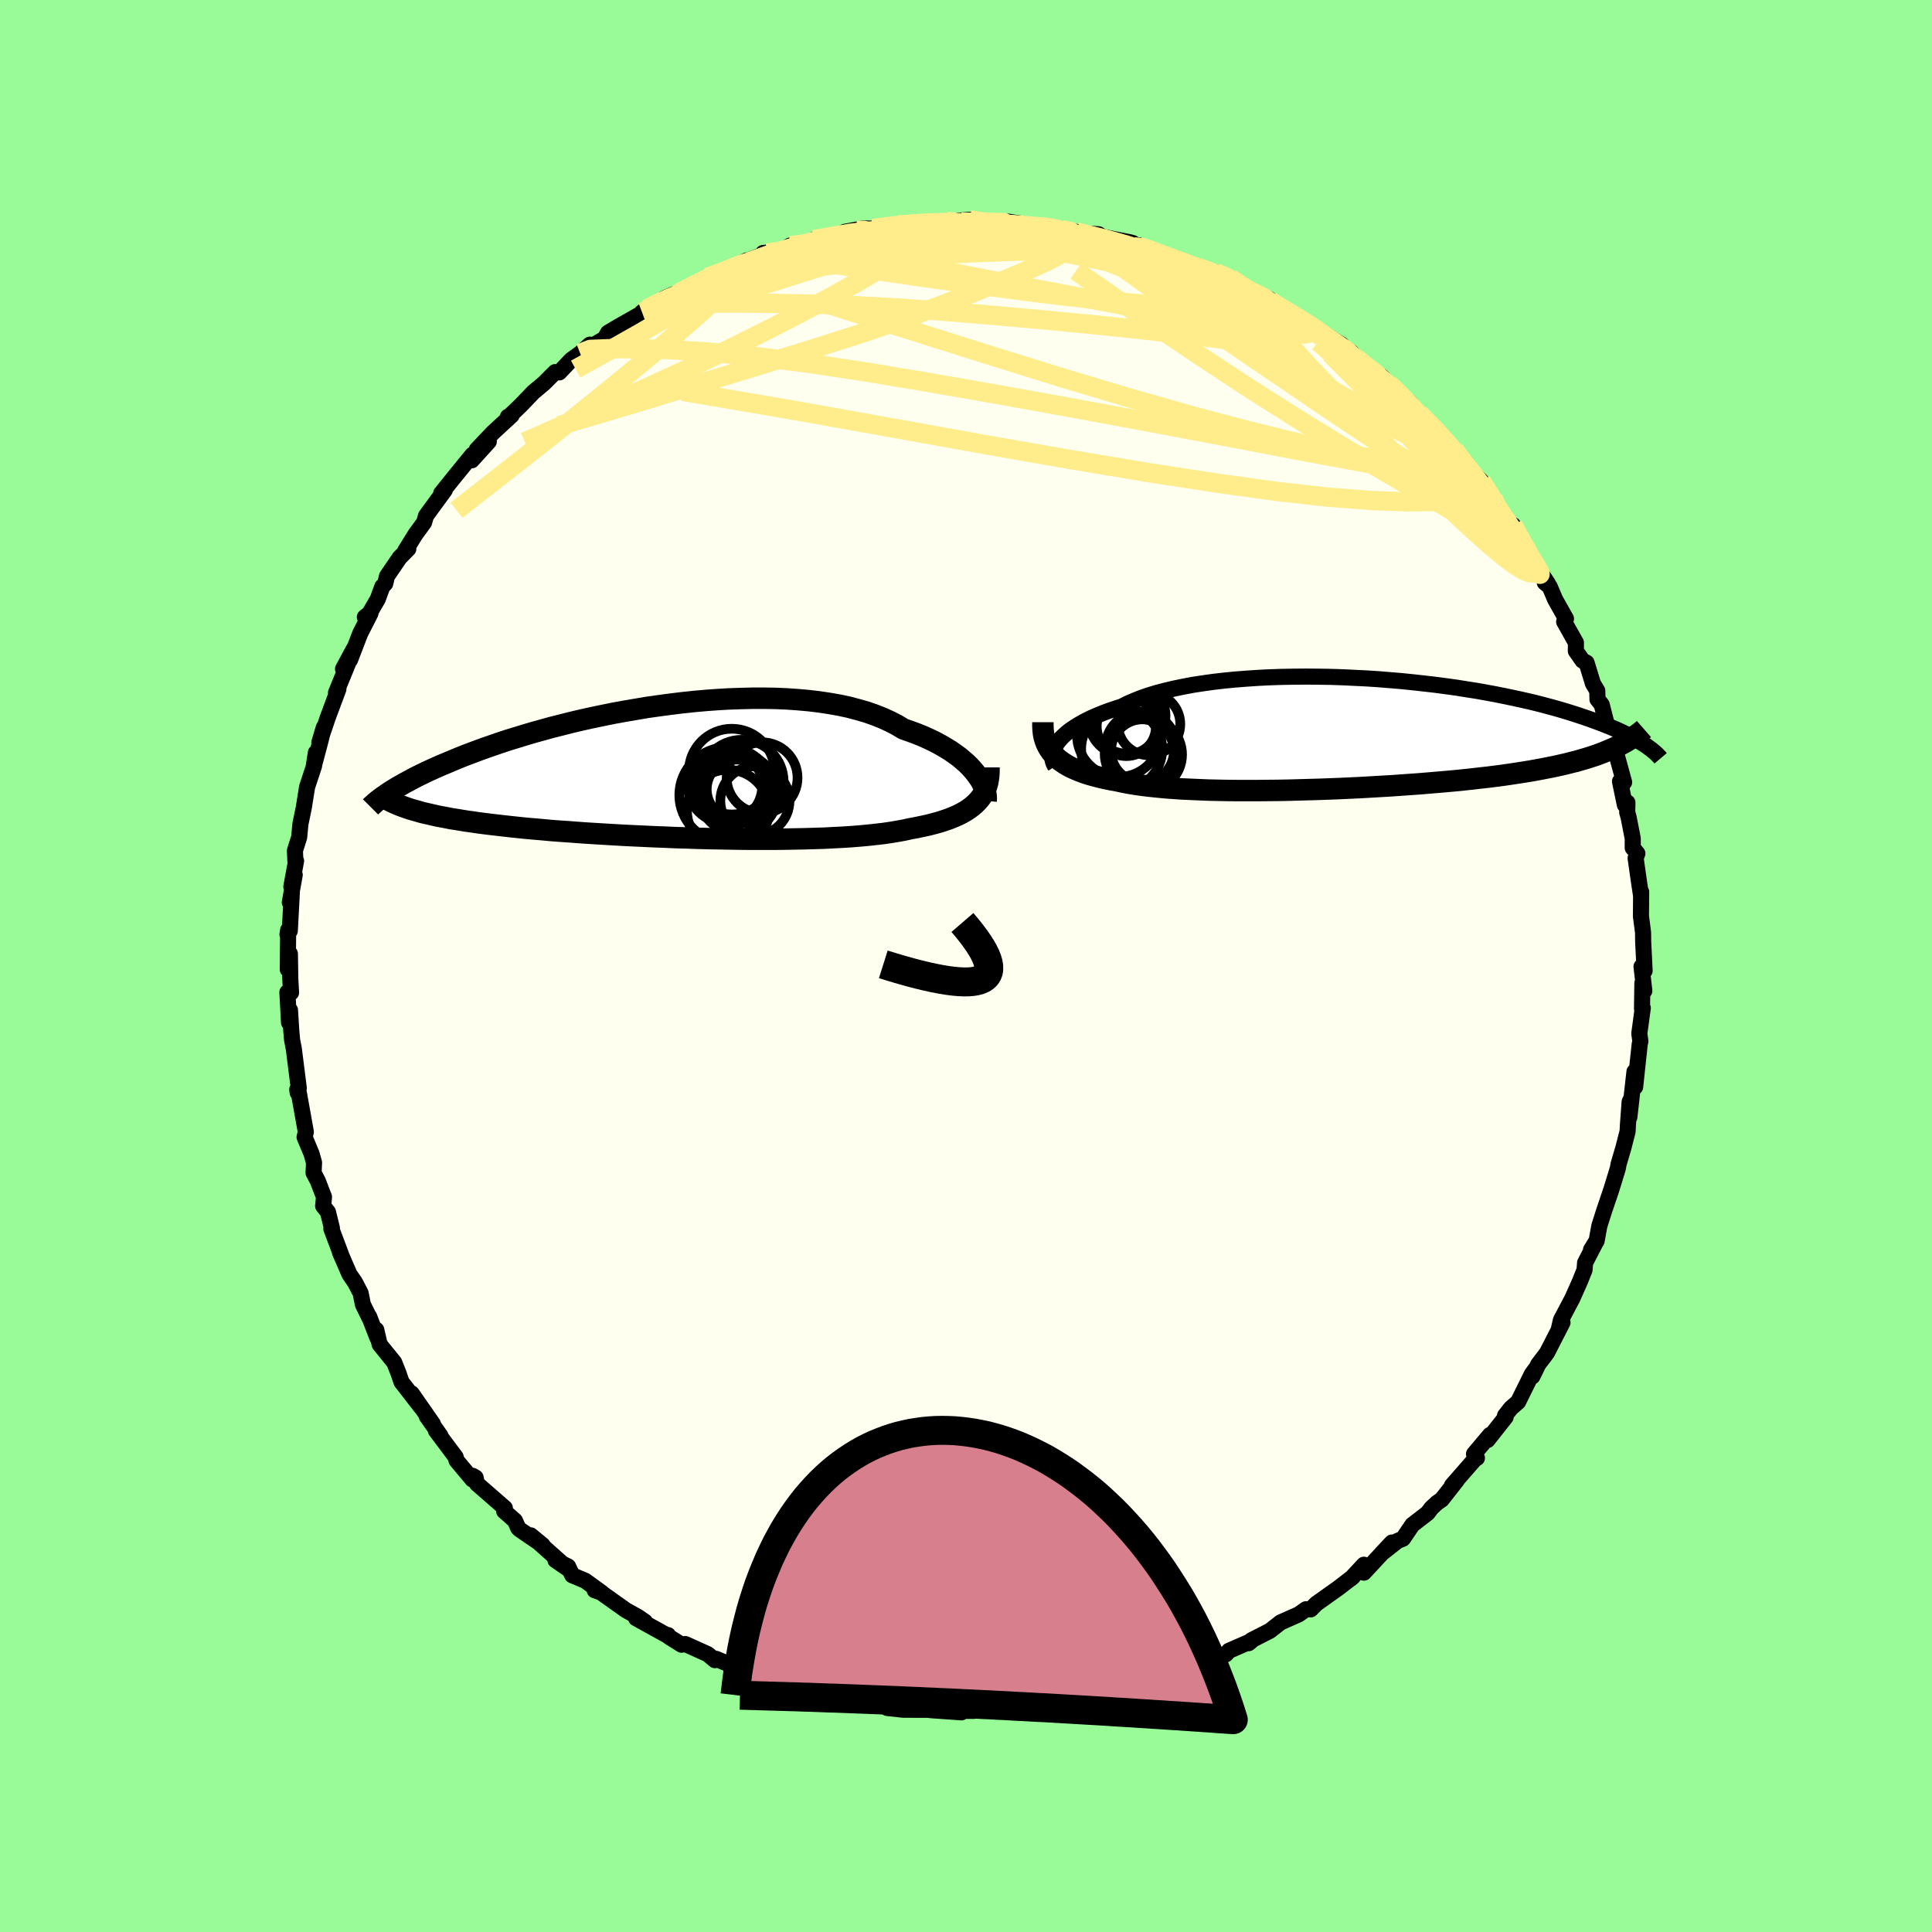 <svg viewBox="-100 -100 200 200" xmlns="http://www.w3.org/2000/svg" width="500" height="500" id="face-svg">
    <defs>
      <clipPath id="leftEyeClipPath">
        <polyline points="32.53,0.08 32.25,-0.26 31.95,-0.59 31.61,-0.93 31.23,-1.26 30.83,-1.6 30.39,-1.92 29.92,-2.25 29.41,-2.56 28.88,-2.87 28.32,-3.17 27.72,-3.46 27.1,-3.74 26.44,-4.01 25.76,-4.26 25.05,-4.51 24.39,-4.91 23.67,-5.28 22.91,-5.63 22.1,-5.95 21.25,-6.25 20.34,-6.51 19.4,-6.76 18.42,-6.97 17.4,-7.15 16.34,-7.31 15.26,-7.44 14.14,-7.54 13,-7.62 11.84,-7.67 10.66,-7.69 9.46,-7.69 8.26,-7.66 7.04,-7.62 5.82,-7.55 4.59,-7.46 3.36,-7.35 2.14,-7.22 0.92,-7.07 -0.28,-6.91 -1.48,-6.74 -2.66,-6.54 -3.83,-6.34 -4.98,-6.13 -6.11,-5.9 -7.21,-5.67 -8.29,-5.43 -9.35,-5.18 -10.37,-4.92 -11.37,-4.67 -12.34,-4.4 -13.28,-4.14 -14.19,-3.87 -15.07,-3.6 -15.92,-3.34 -16.73,-3.07 -17.51,-2.8 -18.26,-2.54 -18.98,-2.28 -19.67,-2.02 -20.33,-1.77 -20.96,-1.52 -21.56,-1.27 -22.13,-1.03 -22.68,-0.8 -23.21,-0.57 -23.72,-0.34 -24.2,-0.12 -24.66,0.1 -25.09,0.31 -25.51,0.52 -25.9,0.73 -26.27,0.93 -26.63,1.12 -26.96,1.31 -27.28,1.49 -27.57,1.67 -27.85,1.84 -28.12,2.01 -28.37,2.18 -26.29,3.69 -25.96,3.8 -25.61,3.9 -25.25,4 -24.88,4.11 -24.48,4.21 -24.07,4.3 -23.64,4.4 -23.2,4.5 -22.73,4.59 -22.25,4.68 -21.75,4.78 -21.22,4.86 -20.68,4.95 -20.12,5.04 -19.54,5.12 -18.93,5.21 -18.31,5.29 -17.66,5.37 -16.98,5.45 -16.29,5.53 -15.56,5.61 -14.81,5.69 -14.04,5.77 -13.24,5.84 -12.42,5.91 -11.57,5.99 -10.69,6.06 -9.79,6.12 -8.86,6.19 -7.91,6.26 -6.94,6.32 -5.95,6.38 -4.94,6.44 -3.91,6.5 -2.86,6.55 -1.79,6.6 -0.71,6.65 0.38,6.69 1.48,6.74 2.59,6.77 3.71,6.81 4.83,6.84 5.96,6.86 7.08,6.88 8.2,6.9 9.32,6.91 10.43,6.91 11.53,6.91 12.61,6.9 13.68,6.88 14.74,6.86 15.77,6.83 16.78,6.8 17.76,6.75 18.72,6.7 19.65,6.64 20.54,6.57 21.4,6.49 22.23,6.4 23.01,6.31 23.76,6.2 24.47,6.08 25.13,5.96 25.76,5.82 26.41,5.7 27.03,5.57 27.63,5.44 28.21,5.29 28.76,5.14 29.28,4.97 29.78,4.8 30.25,4.61 30.69,4.42 31.1,4.21 31.49,3.99 31.85,3.75 32.17,3.51 32.47,3.25 32.74,2.98" />
      </clipPath>
      <clipPath id="rightEyeClipPath">
        <polyline points="-31.27,0.96 -31.06,0.69 -30.83,0.42 -30.55,0.15 -30.25,-0.12 -29.9,-0.39 -29.52,-0.65 -29.11,-0.91 -28.66,-1.17 -28.17,-1.43 -27.66,-1.68 -27.1,-1.92 -26.52,-2.16 -25.9,-2.39 -25.25,-2.61 -24.57,-2.83 -23.96,-3.14 -23.29,-3.43 -22.57,-3.72 -21.79,-3.99 -20.96,-4.24 -20.09,-4.47 -19.16,-4.69 -18.19,-4.89 -17.18,-5.08 -16.13,-5.24 -15.05,-5.39 -13.93,-5.52 -12.78,-5.63 -11.61,-5.72 -10.42,-5.8 -9.21,-5.86 -7.98,-5.9 -6.74,-5.92 -5.49,-5.93 -4.24,-5.92 -2.98,-5.9 -1.73,-5.86 -0.48,-5.8 0.76,-5.74 1.99,-5.66 3.21,-5.56 4.41,-5.46 5.59,-5.34 6.75,-5.21 7.89,-5.08 9.01,-4.93 10.1,-4.78 11.16,-4.61 12.19,-4.45 13.19,-4.27 14.16,-4.09 15.1,-3.9 16.01,-3.71 16.88,-3.52 17.72,-3.33 18.53,-3.13 19.3,-2.93 20.04,-2.73 20.75,-2.53 21.42,-2.33 22.07,-2.13 22.69,-1.93 23.28,-1.73 23.84,-1.54 24.38,-1.34 24.9,-1.15 25.39,-0.96 25.85,-0.78 26.3,-0.59 26.72,-0.41 27.11,-0.23 27.49,-0.05 27.84,0.13 28.18,0.3 28.49,0.48 28.79,0.64 29.06,0.81 29.32,0.97 29.57,1.13 26.47,1.42 26.09,1.59 25.7,1.75 25.29,1.92 24.87,2.08 24.43,2.24 23.97,2.39 23.5,2.54 23.01,2.68 22.5,2.83 21.97,2.96 21.43,3.1 20.86,3.23 20.28,3.36 19.68,3.48 19.07,3.6 18.43,3.72 17.77,3.84 17.09,3.95 16.38,4.06 15.66,4.17 14.91,4.28 14.14,4.38 13.35,4.48 12.53,4.57 11.69,4.67 10.83,4.76 9.95,4.85 9.05,4.93 8.13,5.01 7.18,5.09 6.22,5.17 5.24,5.24 4.25,5.31 3.24,5.38 2.21,5.44 1.18,5.5 0.13,5.56 -0.93,5.61 -1.99,5.66 -3.06,5.7 -4.13,5.74 -5.2,5.77 -6.28,5.8 -7.35,5.83 -8.42,5.85 -9.48,5.86 -10.53,5.87 -11.57,5.87 -12.59,5.87 -13.61,5.86 -14.6,5.84 -15.57,5.82 -16.53,5.78 -17.45,5.74 -18.35,5.7 -19.23,5.64 -20.07,5.58 -20.88,5.5 -21.66,5.42 -22.41,5.33 -23.12,5.23 -23.79,5.12 -24.42,5 -25.02,4.87 -25.63,4.76 -26.22,4.64 -26.79,4.51 -27.33,4.37 -27.85,4.23 -28.35,4.07 -28.82,3.9 -29.26,3.72 -29.68,3.54 -30.07,3.34 -30.43,3.13 -30.77,2.9 -31.09,2.67 -31.37,2.42 -31.63,2.16" />
      </clipPath>
      <filter id="fuzzy">
        <feTurbulence id="turbulence" baseFrequency="0.05" numOctaves="3" type="noise" result="noise" />
        <feDisplacementMap in="SourceGraphic" in2="noise" scale="2" />
      </filter>
      <linearGradient id="rainbowGradient" x1="0%" y1="0%" x2="100%" y2="0%">
        <stop offset="0%" style="stop-color: [object Object]; stop-opacity: 1" />
        <stop offset="50%" style="stop-color: [object Object]; stop-opacity: 1" />
        <stop offset="100%" style="stop-color: [object Object]; stop-opacity: 1" />
      </linearGradient>
    </defs>
    <rect x="-100" y="-100" width="100%" height="100%" fill="rgb(152, 251, 152)" />
    <polyline id="faceContour" points="70.25,0.49 69.93,0.06 70.22,2.57 70.02,1.77 69.98,4.42 70.06,4.35 69.7,6.99 69.81,7.78 69.74,8.11 69.27,12.52 69.2,10.94 68.67,15.65 68.88,13.67 68.7,14.06 68.52,16.49 68.49,17.12 68.05,18.83 67.55,20.53 67.48,20.94 67,22.51 66.76,23.28 66.04,25.4 65.56,26.92 65.28,28.46 64.7,29.38 65.23,28.52 64.09,30.72 64.03,31.46 63.57,32.61 62.77,34.41 61.81,36.23 61.59,36.64 61.38,37.55 61.75,36.91 60.14,40.05 59.23,41.25 58.63,42.49 59.1,41.53 58.58,42.24 57.15,45.13 56.41,45.77 55.8,46.54 55.86,46.7 53.99,49.07 54.25,48.54 52.59,50.51 52.89,50.94 52.71,51.02 50.31,53.77 50.81,53.24 49.25,55.23 48.76,55.57 48.18,56.11 47.8,56.62 46.21,57.85 45.23,59.29 44.68,59.51 43.03,60.81 44.09,59.68 41.19,62.8 41.19,61.98 39.87,63.4 39.74,63.48 40.06,63.23 38.58,64.37 36.26,66.02 35.69,66.6 35.19,66.59 34.44,67.12 32.57,67.95 31.46,68.82 29.56,69.79 29.26,70.1 29.53,69.88 27.22,70.89 26.9,71.25 26.35,71.48 25.88,71.61 24.38,72.62 22.47,72.85 20.94,73.6 19.22,74.07 20.33,74.05 19.44,74.11 17.9,74.49 17.1,74.81 14.47,75.5 12.44,75.86 13.04,75.87 11.66,76 10.31,76.27 8.75,76.45 9.64,76.18 6.52,76.61 6.84,76.59 5.48,76.8 5.55,76.82 2.88,76.95 1.71,77 0.78,77.11 -0.58,77.11 -1.08,77.2 -0.47,77.26 -3.73,77.03 -3.57,77 -6.49,76.99 -8.15,76.81 -6.61,76.54 -9.47,76.57 -10.67,76.3 -10.56,76.41 -11.95,75.89 -13.43,75.7 -15.76,75.38 -15.55,75.38 -16.34,74.82 -17.12,74.52 -19,74.37 -19.23,74.22 -20.05,73.82 -22,73.34 -21.49,73.26 -22.89,72.98 -25.87,71.72 -25.99,71.86 -26.73,71.24 -29.06,70.19 -29.44,70.26 -30.72,69.46 -30.85,69.26 -30.84,69.35 -34.15,67.52 -33.23,67.88 -33.97,67.37 -35.2,66.69 -37.9,64.77 -38.44,64.62 -37.69,64.89 -39.41,63.64 -40.76,63.07 -41.19,62.16 -42.5,61.51 -41.14,62.44 -45.06,58.94 -43.82,59.96 -46.2,58.33 -46.36,58.17 -46.69,57.42 -47.81,56.43 -47.74,56.11 -50.63,53.59 -50.77,52.95 -51.09,52.77 -51.1,53.15 -52.74,51.19 -52.83,50.83 -54.88,48.09 -54.41,48.62 -55.82,46.62 -55.18,47.41 -57.38,44.25 -56.37,45.73 -58.44,43.06 -58.74,42.17 -59.19,41.04 -60.7,39.17 -61.05,37.66 -60.94,38.47 -61.79,36.28 -61.76,36.41 -62.43,35.05 -62.67,33.86 -63.26,32.73 -63.82,31.92 -64.8,29.66 -64.68,29.91 -65.7,27.2 -65.64,27.13 -66.05,25.47 -66.55,24.84 -66.46,23.91 -67.1,22.25 -67.54,21.41 -67.49,20.35 -67.76,19.4 -67.84,19.22 -68.47,17.71 -68.34,17.18 -69.07,13.1 -69.18,13.12 -69.23,12.79 -69.07,12.64 -69.59,8.53 -69.76,7.67 -69.85,6.67 -69.98,4.57 -70.08,5.85 -70.25,2.72 -69.87,2.76 -69.95,1.3 -69.99,-1.27 -70.21,0.35 -70.17,-3.73 -70.24,-3.26 -70,-3.64 -69.79,-7.58 -70,-6.59 -69.49,-9.43 -69.84,-8.22 -69.35,-10.88 -69.42,-10.84 -69.47,-11.94 -69.03,-13.33 -68.9,-14.71 -68.55,-16.4 -68.21,-18.53 -67.49,-20.71 -67.3,-22.09 -67.52,-20.69 -66.85,-23.2 -66.48,-24.69 -66.94,-23.14 -66.07,-25.71 -64.97,-28.66 -65.22,-28.28 -63.97,-31.33 -64.49,-30.75 -63.33,-32.91 -63.76,-31.7 -62.71,-34.43 -61.65,-36.51 -62.23,-36.12 -61.76,-36.49 -60.89,-37.99 -60.42,-39.28 -60.12,-39.59 -59.94,-40.35 -58.63,-42.27 -57.73,-43.18 -58.05,-42.98 -57,-44.68 -56.1,-45.91 -55.9,-46.6 -54.22,-48.9 -53.95,-49.27 -54.33,-48.93 -52.94,-50.66 -51.09,-52.93 -51.16,-52.35 -49.4,-54.29 -50.65,-53.45 -48.97,-55.22 -47.04,-57 -47.42,-56.86 -47.36,-56.83 -46.1,-58.03 -44.8,-59.39 -43.7,-60.31 -42.53,-61.48 -42.1,-61.45 -40.88,-62.74 -39.94,-63.42 -38.94,-64.32 -39.36,-63.79 -37.4,-64.95 -37.05,-65.56 -36.06,-66.15 -33.59,-67.55 -33.54,-67.68 -33.09,-67.99 -31.46,-68.8 -30.31,-69.52 -31.2,-69.12 -29.67,-69.69 -27.22,-70.9 -26.78,-71.29 -25.35,-71.88 -23.83,-72.18 -22.73,-73.03 -23.33,-72.71 -20.58,-73.81 -21,-73.81 -19.25,-73.98 -18.2,-74.58 -17.97,-74.52 -15.35,-75.11 -15.16,-75 -15.72,-75.2 -13.14,-75.57 -12.54,-76 -10.67,-76.35 -9.64,-76.33 -7,-76.75 -6.49,-76.64 -6.11,-76.91 -3.99,-76.79 -4.4,-76.91 -3.28,-76.92 -3.36,-77.01 -1.41,-77.09 0.38,-77.25 0.97,-76.96 3.37,-76.98 4.49,-77.02 4.4,-77.05 6.47,-76.71 6.68,-76.73 7.43,-76.62 9.83,-76.24 11.43,-75.99 12.16,-75.88 10.7,-75.93 13.72,-75.75 14.11,-75.48 16.91,-74.93 17.26,-74.84 17.37,-74.45 18,-74.59 19.76,-73.91 18.95,-74.12 22.85,-72.65 24.22,-72.19 23.57,-72.58 23.87,-72.33 25.84,-71.77 27.35,-71.2 28.52,-70.59 27.48,-70.75 29.7,-69.74 31.36,-69.05 31.24,-68.84 31.97,-68.56 32.75,-67.98 32.98,-68.01 35.07,-66.72 38.33,-64.64 38.87,-64.33 39.57,-63.55 38.36,-64.52 39.85,-63.55 41.39,-61.92 40.76,-62.57 43.08,-60.98 43.76,-60.23 43.24,-60.78 46.01,-58.23 46.07,-58.06 48.01,-55.89 46.91,-57.17 48.9,-55.28 50.45,-53.42 50.55,-53.42 51.86,-51.56 52.28,-51.21 51.97,-51.57 53.36,-50.18 54.56,-48.45 55.07,-47.19 55.13,-47.13 55.99,-45.83 56.63,-45.64 57.85,-43.39 58.63,-41.86 58.88,-41.7 59.05,-41.38 60.24,-39.59 59.92,-39.69 60.42,-39.28 60.99,-37.94 62.11,-35.95 61.92,-35.64 63.14,-33.47 63.13,-32.61 63.83,-31.61 64.24,-31.4 64.9,-29.24 65.35,-28.49 65.37,-27.6 65.81,-27.05 66.49,-24.38 66.81,-23.8 67.08,-22.4 67.2,-22.41 68.13,-19.02 67.7,-19.11 68.21,-16.67 68.47,-16.92 68.45,-15.9 68.59,-15.41 69.02,-13.21 69.02,-12.23 69.5,-11.65 69.32,-11.16 69.68,-8.63 69.89,-7.25 69.89,-7.68 69.87,-5.15 70.09,-3.47 70.1,-2.53 70.25,0.49 70.25,0.49 69.93,0.06" fill="rgb(255, 255, 240)" stroke="black" stroke-width="1.667" stroke-linejoin="round" filter="url(#fuzzy)" />
    <g transform="translate(40.7 -24.03)">
      <polyline id="rightCountour" points="-31.27,0.96 -31.06,0.69 -30.83,0.42 -30.55,0.15 -30.25,-0.12 -29.9,-0.39 -29.52,-0.65 -29.11,-0.91 -28.66,-1.17 -28.17,-1.43 -27.66,-1.68 -27.1,-1.92 -26.52,-2.16 -25.9,-2.39 -25.25,-2.61 -24.57,-2.83 -23.96,-3.14 -23.29,-3.43 -22.57,-3.72 -21.79,-3.99 -20.96,-4.24 -20.09,-4.47 -19.16,-4.69 -18.19,-4.89 -17.18,-5.08 -16.13,-5.24 -15.05,-5.39 -13.93,-5.52 -12.78,-5.63 -11.61,-5.72 -10.42,-5.8 -9.21,-5.86 -7.98,-5.9 -6.74,-5.92 -5.49,-5.93 -4.24,-5.92 -2.98,-5.9 -1.73,-5.86 -0.48,-5.8 0.76,-5.74 1.99,-5.66 3.21,-5.56 4.41,-5.46 5.59,-5.34 6.75,-5.21 7.89,-5.08 9.01,-4.93 10.1,-4.78 11.16,-4.61 12.19,-4.45 13.19,-4.27 14.16,-4.09 15.1,-3.9 16.01,-3.71 16.88,-3.52 17.72,-3.33 18.53,-3.13 19.3,-2.93 20.04,-2.73 20.75,-2.53 21.42,-2.33 22.07,-2.13 22.69,-1.93 23.28,-1.73 23.84,-1.54 24.38,-1.34 24.9,-1.15 25.39,-0.96 25.85,-0.78 26.3,-0.59 26.72,-0.41 27.11,-0.23 27.49,-0.05 27.84,0.13 28.18,0.3 28.49,0.48 28.79,0.64 29.06,0.81 29.32,0.97 29.57,1.13 26.47,1.42 26.09,1.59 25.7,1.75 25.29,1.92 24.87,2.08 24.43,2.24 23.97,2.39 23.5,2.54 23.01,2.68 22.5,2.83 21.97,2.96 21.43,3.1 20.86,3.23 20.28,3.36 19.68,3.48 19.07,3.6 18.43,3.72 17.77,3.84 17.09,3.95 16.38,4.06 15.66,4.17 14.91,4.28 14.14,4.38 13.35,4.48 12.53,4.57 11.69,4.67 10.83,4.76 9.95,4.85 9.05,4.93 8.13,5.01 7.18,5.09 6.22,5.17 5.24,5.24 4.25,5.31 3.24,5.38 2.21,5.44 1.18,5.5 0.13,5.56 -0.93,5.61 -1.99,5.66 -3.06,5.7 -4.13,5.74 -5.2,5.77 -6.28,5.8 -7.35,5.83 -8.42,5.85 -9.48,5.86 -10.53,5.87 -11.57,5.87 -12.59,5.87 -13.61,5.86 -14.6,5.84 -15.57,5.82 -16.53,5.78 -17.45,5.74 -18.35,5.7 -19.23,5.64 -20.07,5.58 -20.88,5.5 -21.66,5.42 -22.41,5.33 -23.12,5.23 -23.79,5.12 -24.42,5 -25.02,4.87 -25.63,4.76 -26.22,4.64 -26.79,4.51 -27.33,4.37 -27.85,4.23 -28.35,4.07 -28.82,3.9 -29.26,3.72 -29.68,3.54 -30.07,3.34 -30.43,3.13 -30.77,2.9 -31.09,2.67 -31.37,2.42 -31.63,2.16" fill="white" stroke="white" stroke-width="0" stroke-linejoin="round" filter="url(#fuzzy)" />
    </g>
    <g transform="translate(-31.53 -20.03)">
      <polyline id="leftCountour" points="32.53,0.08 32.25,-0.26 31.95,-0.59 31.61,-0.93 31.23,-1.26 30.83,-1.6 30.39,-1.92 29.92,-2.25 29.41,-2.56 28.88,-2.87 28.32,-3.17 27.72,-3.46 27.1,-3.74 26.44,-4.01 25.76,-4.26 25.05,-4.51 24.39,-4.91 23.67,-5.28 22.91,-5.63 22.1,-5.95 21.25,-6.25 20.34,-6.51 19.4,-6.76 18.42,-6.97 17.4,-7.15 16.34,-7.31 15.26,-7.44 14.14,-7.54 13,-7.62 11.84,-7.67 10.66,-7.69 9.46,-7.69 8.26,-7.66 7.04,-7.62 5.82,-7.55 4.59,-7.46 3.36,-7.35 2.14,-7.22 0.92,-7.07 -0.28,-6.91 -1.48,-6.74 -2.66,-6.54 -3.83,-6.34 -4.98,-6.13 -6.11,-5.9 -7.21,-5.67 -8.29,-5.43 -9.35,-5.18 -10.37,-4.92 -11.37,-4.67 -12.34,-4.4 -13.28,-4.14 -14.19,-3.87 -15.07,-3.6 -15.92,-3.34 -16.73,-3.07 -17.51,-2.8 -18.26,-2.54 -18.98,-2.28 -19.67,-2.02 -20.33,-1.77 -20.96,-1.52 -21.56,-1.27 -22.13,-1.03 -22.68,-0.8 -23.21,-0.57 -23.72,-0.34 -24.2,-0.12 -24.66,0.1 -25.09,0.31 -25.51,0.52 -25.9,0.73 -26.27,0.93 -26.63,1.12 -26.96,1.31 -27.28,1.49 -27.57,1.67 -27.85,1.84 -28.12,2.01 -28.37,2.18 -26.29,3.69 -25.96,3.8 -25.61,3.9 -25.25,4 -24.88,4.11 -24.48,4.21 -24.07,4.3 -23.64,4.4 -23.2,4.5 -22.73,4.59 -22.25,4.68 -21.75,4.78 -21.22,4.86 -20.68,4.95 -20.12,5.04 -19.54,5.12 -18.93,5.21 -18.31,5.29 -17.66,5.37 -16.98,5.45 -16.29,5.53 -15.56,5.61 -14.81,5.69 -14.04,5.77 -13.24,5.84 -12.42,5.91 -11.57,5.99 -10.69,6.06 -9.79,6.12 -8.86,6.19 -7.91,6.26 -6.94,6.32 -5.95,6.38 -4.94,6.44 -3.91,6.5 -2.86,6.55 -1.79,6.6 -0.71,6.65 0.38,6.69 1.48,6.74 2.59,6.77 3.71,6.81 4.83,6.84 5.96,6.86 7.08,6.88 8.2,6.9 9.32,6.91 10.43,6.91 11.53,6.91 12.61,6.9 13.68,6.88 14.74,6.86 15.77,6.83 16.78,6.8 17.76,6.75 18.72,6.7 19.65,6.64 20.54,6.57 21.4,6.49 22.23,6.4 23.01,6.31 23.76,6.2 24.47,6.08 25.13,5.96 25.76,5.82 26.41,5.7 27.03,5.57 27.63,5.44 28.21,5.29 28.76,5.14 29.28,4.97 29.78,4.8 30.25,4.61 30.69,4.42 31.1,4.21 31.49,3.99 31.85,3.75 32.17,3.51 32.47,3.25 32.74,2.98" fill="white" stroke="white" stroke-width="0" stroke-linejoin="round" filter="url(#fuzzy)" />
    </g>
    <g transform="translate(40.7 -24.03)">
      <polyline id="rightUpper" points="-31.46,3.36 -31.58,3.17 -31.67,2.96 -31.73,2.73 -31.76,2.5 -31.76,2.26 -31.73,2.01 -31.66,1.76 -31.56,1.5 -31.43,1.23 -31.27,0.96 -31.06,0.69 -30.83,0.42 -30.55,0.15 -30.25,-0.12 -29.9,-0.39 -29.52,-0.65 -29.11,-0.91 -28.66,-1.17 -28.17,-1.43 -27.66,-1.68 -27.1,-1.92 -26.52,-2.16 -25.9,-2.39 -25.25,-2.61 -24.57,-2.83 -23.96,-3.14 -23.29,-3.43 -22.57,-3.72 -21.79,-3.99 -20.96,-4.24 -20.09,-4.47 -19.16,-4.69 -18.19,-4.89 -17.18,-5.08 -16.13,-5.24 -15.05,-5.39 -13.93,-5.52 -12.78,-5.63 -11.61,-5.72 -10.42,-5.8 -9.21,-5.86 -7.98,-5.9 -6.74,-5.92 -5.49,-5.93 -4.24,-5.92 -2.98,-5.9 -1.73,-5.86 -0.48,-5.8 0.76,-5.74 1.99,-5.66 3.21,-5.56 4.41,-5.46 5.59,-5.34 6.75,-5.21 7.89,-5.08 9.01,-4.93 10.1,-4.78 11.16,-4.61 12.19,-4.45 13.19,-4.27 14.16,-4.09 15.1,-3.9 16.01,-3.71 16.88,-3.52 17.72,-3.33 18.53,-3.13 19.3,-2.93 20.04,-2.73 20.75,-2.53 21.42,-2.33 22.07,-2.13 22.69,-1.93 23.28,-1.73 23.84,-1.54 24.38,-1.34 24.9,-1.15 25.39,-0.96 25.85,-0.78 26.3,-0.59 26.72,-0.41 27.11,-0.23 27.49,-0.05 27.84,0.13 28.18,0.3 28.49,0.48 28.79,0.64 29.06,0.81 29.32,0.97 29.57,1.13 29.79,1.28 30,1.44 30.2,1.58 30.38,1.73 30.55,1.87 30.71,2.01 30.85,2.14 30.98,2.28 31.1,2.4 31.21,2.53" fill="none" stroke="black" stroke-width="1.667" stroke-linejoin="round" filter="url(#fuzzy)" />
      <polyline id="rightLower" points="-32.74,-1.21 -32.74,-0.8 -32.72,-0.41 -32.68,-0.04 -32.61,0.32 -32.51,0.66 -32.39,0.99 -32.24,1.3 -32.06,1.6 -31.86,1.89 -31.63,2.16 -31.37,2.42 -31.09,2.67 -30.77,2.9 -30.43,3.13 -30.07,3.34 -29.68,3.54 -29.26,3.72 -28.82,3.9 -28.35,4.07 -27.85,4.23 -27.33,4.37 -26.79,4.51 -26.22,4.64 -25.63,4.76 -25.02,4.87 -24.42,5 -23.79,5.12 -23.12,5.23 -22.41,5.33 -21.66,5.42 -20.88,5.5 -20.07,5.58 -19.23,5.64 -18.35,5.7 -17.45,5.74 -16.53,5.78 -15.57,5.82 -14.6,5.84 -13.61,5.86 -12.59,5.87 -11.57,5.87 -10.53,5.87 -9.48,5.86 -8.42,5.85 -7.35,5.83 -6.28,5.8 -5.2,5.77 -4.13,5.74 -3.06,5.7 -1.99,5.66 -0.93,5.61 0.13,5.56 1.18,5.5 2.21,5.44 3.24,5.38 4.25,5.31 5.24,5.24 6.22,5.17 7.18,5.09 8.13,5.01 9.05,4.93 9.95,4.85 10.83,4.76 11.69,4.67 12.53,4.57 13.35,4.48 14.14,4.38 14.91,4.28 15.66,4.17 16.38,4.06 17.09,3.95 17.77,3.84 18.43,3.72 19.07,3.6 19.68,3.48 20.28,3.36 20.86,3.23 21.43,3.1 21.97,2.96 22.5,2.83 23.01,2.68 23.5,2.54 23.97,2.39 24.43,2.24 24.87,2.08 25.29,1.92 25.7,1.75 26.09,1.59 26.47,1.42 26.83,1.24 27.18,1.06 27.51,0.88 27.83,0.69 28.14,0.5 28.43,0.31 28.71,0.11 28.98,-0.09 29.24,-0.29 29.48,-0.5" fill="none" stroke="black" stroke-width="2.222" stroke-linejoin="round" filter="url(#fuzzy)" />
      <circle r="3.228" cx="-21.745" cy="-1.012" stroke="black" fill="none" stroke-width="1.0" filter="url(#fuzzy)" clip-path="url(#rightEyeClipPath)" /><circle r="3.694" cx="-22.575" cy="1.423" stroke="black" fill="none" stroke-width="1.0" filter="url(#fuzzy)" clip-path="url(#rightEyeClipPath)" /><circle r="4.334" cx="-24.875" cy="0.128" stroke="black" fill="none" stroke-width="1.0" filter="url(#fuzzy)" clip-path="url(#rightEyeClipPath)" /><circle r="3.064" cx="-24.1" cy="-0.762" stroke="black" fill="none" stroke-width="1.0" filter="url(#fuzzy)" clip-path="url(#rightEyeClipPath)" /><circle r="3.922" cx="-23.965" cy="-1.867" stroke="black" fill="none" stroke-width="1.0" filter="url(#fuzzy)" clip-path="url(#rightEyeClipPath)" /><circle r="3.628" cx="-22.715" cy="2.073" stroke="black" fill="none" stroke-width="1.0" filter="url(#fuzzy)" clip-path="url(#rightEyeClipPath)" /><circle r="3.772" cx="-22.105" cy="2.138" stroke="black" fill="none" stroke-width="1.0" filter="url(#fuzzy)" clip-path="url(#rightEyeClipPath)" /><circle r="4.2" cx="-24.58" cy="1.568" stroke="black" fill="none" stroke-width="1.0" filter="url(#fuzzy)" clip-path="url(#rightEyeClipPath)" /><circle r="3.256" cx="-22.43" cy="1.753" stroke="black" fill="none" stroke-width="1.0" filter="url(#fuzzy)" clip-path="url(#rightEyeClipPath)" /><circle r="3.7" cx="-24.305" cy="-1.477" stroke="black" fill="none" stroke-width="1.0" filter="url(#fuzzy)" clip-path="url(#rightEyeClipPath)" />
      </g>
    <g transform="translate(-31.53 -20.03)">
      <polyline id="leftUpper" points="33.61,2.93 33.63,2.72 33.62,2.48 33.59,2.23 33.53,1.95 33.44,1.67 33.32,1.36 33.17,1.05 32.99,0.73 32.77,0.41 32.53,0.08 32.25,-0.26 31.95,-0.59 31.61,-0.93 31.23,-1.26 30.83,-1.6 30.39,-1.92 29.92,-2.25 29.41,-2.56 28.88,-2.87 28.32,-3.17 27.72,-3.46 27.1,-3.74 26.44,-4.01 25.76,-4.26 25.05,-4.51 24.39,-4.91 23.67,-5.28 22.91,-5.63 22.1,-5.95 21.25,-6.25 20.34,-6.51 19.4,-6.76 18.42,-6.97 17.4,-7.15 16.34,-7.31 15.26,-7.44 14.14,-7.54 13,-7.62 11.84,-7.67 10.66,-7.69 9.46,-7.69 8.26,-7.66 7.04,-7.62 5.82,-7.55 4.59,-7.46 3.36,-7.35 2.14,-7.22 0.92,-7.07 -0.28,-6.91 -1.48,-6.74 -2.66,-6.54 -3.83,-6.34 -4.98,-6.13 -6.11,-5.9 -7.21,-5.67 -8.29,-5.43 -9.35,-5.18 -10.37,-4.92 -11.37,-4.67 -12.34,-4.4 -13.28,-4.14 -14.19,-3.87 -15.07,-3.6 -15.92,-3.34 -16.73,-3.07 -17.51,-2.8 -18.26,-2.54 -18.98,-2.28 -19.67,-2.02 -20.33,-1.77 -20.96,-1.52 -21.56,-1.27 -22.13,-1.03 -22.68,-0.8 -23.21,-0.57 -23.72,-0.34 -24.2,-0.12 -24.66,0.1 -25.09,0.31 -25.51,0.52 -25.9,0.73 -26.27,0.93 -26.63,1.12 -26.96,1.31 -27.28,1.49 -27.57,1.67 -27.85,1.84 -28.12,2.01 -28.37,2.18 -28.6,2.34 -28.82,2.49 -29.02,2.64 -29.21,2.78 -29.39,2.92 -29.56,3.06 -29.71,3.19 -29.85,3.32 -29.99,3.44 -30.11,3.56" fill="none" stroke="black" stroke-width="2.222" stroke-linejoin="round" filter="url(#fuzzy)" />
      <polyline id="leftLower" points="33.91,-0.53 33.91,-0.11 33.89,0.3 33.84,0.69 33.77,1.06 33.67,1.42 33.54,1.76 33.38,2.09 33.2,2.4 32.98,2.7 32.74,2.98 32.47,3.25 32.17,3.51 31.85,3.75 31.49,3.99 31.1,4.21 30.69,4.42 30.25,4.61 29.78,4.8 29.28,4.97 28.76,5.14 28.21,5.29 27.63,5.44 27.03,5.57 26.41,5.7 25.76,5.82 25.13,5.96 24.47,6.08 23.76,6.2 23.01,6.31 22.23,6.4 21.4,6.49 20.54,6.57 19.65,6.64 18.72,6.7 17.76,6.75 16.78,6.8 15.77,6.83 14.74,6.86 13.68,6.88 12.61,6.9 11.53,6.91 10.43,6.91 9.32,6.91 8.2,6.9 7.08,6.88 5.96,6.86 4.83,6.84 3.71,6.81 2.59,6.77 1.48,6.74 0.38,6.69 -0.71,6.65 -1.79,6.6 -2.86,6.55 -3.91,6.5 -4.94,6.44 -5.95,6.38 -6.94,6.32 -7.91,6.26 -8.86,6.19 -9.79,6.12 -10.69,6.06 -11.57,5.99 -12.42,5.91 -13.24,5.84 -14.04,5.77 -14.81,5.69 -15.56,5.61 -16.29,5.53 -16.98,5.45 -17.66,5.37 -18.31,5.29 -18.93,5.21 -19.54,5.12 -20.12,5.04 -20.68,4.95 -21.22,4.86 -21.75,4.78 -22.25,4.68 -22.73,4.59 -23.2,4.5 -23.64,4.4 -24.07,4.3 -24.48,4.21 -24.88,4.11 -25.25,4 -25.61,3.9 -25.96,3.8 -26.29,3.69 -26.6,3.58 -26.9,3.47 -27.19,3.36 -27.46,3.24 -27.72,3.13 -27.97,3.01 -28.2,2.89 -28.43,2.77 -28.64,2.65 -28.84,2.53" fill="none" stroke="black" stroke-width="2.222" stroke-linejoin="round" filter="url(#fuzzy)" />
      <circle r="3.582" cx="7.208" cy="1.342" stroke="black" fill="none" stroke-width="1.0" filter="url(#fuzzy)" clip-path="url(#leftEyeClipPath)" /><circle r="3.85" cx="6.593" cy="1.362" stroke="black" fill="none" stroke-width="1.0" filter="url(#fuzzy)" clip-path="url(#leftEyeClipPath)" /><circle r="3.58" cx="9.678" cy="2.927" stroke="black" fill="none" stroke-width="1.0" filter="url(#fuzzy)" clip-path="url(#leftEyeClipPath)" /><circle r="3.668" cx="10.423" cy="0.542" stroke="black" fill="none" stroke-width="1.0" filter="url(#fuzzy)" clip-path="url(#leftEyeClipPath)" /><circle r="4.238" cx="6.883" cy="3.947" stroke="black" fill="none" stroke-width="1.0" filter="url(#fuzzy)" clip-path="url(#leftEyeClipPath)" /><circle r="3.076" cx="7.768" cy="1.737" stroke="black" fill="none" stroke-width="1.0" filter="url(#fuzzy)" clip-path="url(#leftEyeClipPath)" /><circle r="4.106" cx="7.948" cy="2.187" stroke="black" fill="none" stroke-width="1.0" filter="url(#fuzzy)" clip-path="url(#leftEyeClipPath)" /><circle r="4.438" cx="7.283" cy="-0.093" stroke="black" fill="none" stroke-width="1.0" filter="url(#fuzzy)" clip-path="url(#leftEyeClipPath)" /><circle r="4.332" cx="8.318" cy="0.947" stroke="black" fill="none" stroke-width="1.0" filter="url(#fuzzy)" clip-path="url(#leftEyeClipPath)" /><circle r="4.942" cx="6.798" cy="2.332" stroke="black" fill="none" stroke-width="1.0" filter="url(#fuzzy)" clip-path="url(#leftEyeClipPath)" />
    </g>
    <g id="hairs">
      <polyline points="56.63,-45.64 57.6,-43.85 58.26,-42.68 58.73,-41.89 59.07,-41.33 59.3,-40.93 59.42,-40.67 59.42,-40.55 59.3,-40.6 59,-40.87 58.49,-41.45 57.74,-42.39 56.74,-43.76 55.45,-45.63 53.8,-48.08 51.71,-51.19" fill="none" stroke="rgb(255, 236, 139)" stroke-width="2" stroke-linejoin="round" filter="url(#fuzzy)" /><polyline points="-7,-76.75 -6.44,-76.74 -5.7,-76.79 -4.94,-76.84 -4.26,-76.89 -3.64,-76.93 -3.05,-76.95 -2.51,-76.96 -2.1,-76.92 -1.94,-76.85 -2.13,-76.72 -2.72,-76.54 -3.73,-76.31 -5.16,-76.04 -6.99,-75.73 -9.25,-75.4 -12.02,-75.02 -15.33,-74.58" fill="none" stroke="rgb(255, 236, 139)" stroke-width="2" stroke-linejoin="round" filter="url(#fuzzy)" /><polyline points="-20.58,-73.81 -20.18,-73.87 -18.91,-74.02 -17.25,-74.18 -15.35,-74.31 -13.28,-74.4 -11.06,-74.46 -8.69,-74.51 -6.16,-74.56 -3.47,-74.6 -0.68,-74.62 2.11,-74.62 4.84,-74.58 7.45,-74.5 9.87,-74.39 12.06,-74.29 13.93,-74.24 15.46,-74.3 16.84,-74.41" fill="none" stroke="rgb(255, 236, 139)" stroke-width="2" stroke-linejoin="round" filter="url(#fuzzy)" /><polyline points="0.38,-77.25 1.5,-77.05 2.97,-76.93 4.4,-76.79 5.8,-76.59 7.24,-76.35 8.74,-76.07 10.29,-75.76 11.84,-75.46 13.31,-75.16 14.66,-74.89 15.89,-74.64 17.01,-74.41 17.99,-74.2 18.81,-74.02 19.36,-73.9 19.57,-73.87 19.44,-73.95 19.04,-74.1 18.49,-74.29 17.87,-74.49" fill="none" stroke="rgb(255, 236, 139)" stroke-width="2" stroke-linejoin="round" filter="url(#fuzzy)" /><polyline points="46.91,-57.17 48.47,-55.58 49.4,-54.48 49.82,-53.82 49.83,-53.49 49.5,-53.45 48.86,-53.62 47.9,-53.98 46.56,-54.56 44.81,-55.43 42.62,-56.62 40.01,-58.16 36.96,-60.04 33.4,-62.28 29.18,-64.95 24.14,-68.13 18.1,-71.84" fill="none" stroke="rgb(255, 236, 139)" stroke-width="2" stroke-linejoin="round" filter="url(#fuzzy)" /><polyline points="-29.67,-69.69 -27.94,-70.57 -26.76,-71.14 -25.8,-71.53 -25.04,-71.81 -24.49,-71.96 -24.12,-71.99 -23.93,-71.88 -23.91,-71.64 -24.06,-71.25 -24.42,-70.7 -25.01,-69.99 -25.88,-69.1 -27.02,-68.02 -28.46,-66.75 -30.19,-65.26 -32.23,-63.55 -34.57,-61.61 -37.26,-59.4 -40.36,-56.9 -43.94,-54.06 -48.07,-50.83 -52.74,-47.18" fill="none" stroke="rgb(255, 236, 139)" stroke-width="2" stroke-linejoin="round" filter="url(#fuzzy)" /><polyline points="11.43,-75.99 11.8,-75.89 12.48,-75.72 13.68,-75.43 15.12,-75.06 16.58,-74.64 17.94,-74.2 19.21,-73.77 20.41,-73.34 21.59,-72.92 22.75,-72.5 23.86,-72.11 24.87,-71.76 25.73,-71.46 26.42,-71.23 26.92,-71.08 27.23,-71 27.3,-71 27.11,-71.08 26.64,-71.26 25.96,-71.51 25.15,-71.8 24.26,-72.13" fill="none" stroke="rgb(255, 236, 139)" stroke-width="2" stroke-linejoin="round" filter="url(#fuzzy)" /><polyline points="54.56,-48.45 54.93,-47.59 55.29,-46.98 55.69,-46.41 56.03,-45.88 56.22,-45.5 56.14,-45.41 55.75,-45.71 55,-46.45 53.9,-47.63 52.44,-49.2 50.61,-51.18 48.4,-53.57 45.75,-56.45 42.49,-60.05" fill="none" stroke="rgb(255, 236, 139)" stroke-width="2" stroke-linejoin="round" filter="url(#fuzzy)" /><polyline points="25.84,-71.77 27,-71.27 27.67,-70.86 28.19,-70.48 28.64,-70.11 28.94,-69.77 29.05,-69.48 29,-69.22 28.81,-68.95 28.49,-68.68 27.98,-68.41 27.2,-68.19 26.03,-68.07 24.41,-68.07 22.33,-68.18 19.82,-68.38 16.92,-68.65 13.68,-68.97 10.11,-69.36 6.19,-69.84 1.85,-70.42 -2.95,-71.08 -8.27,-71.84 -14.2,-72.71" fill="none" stroke="rgb(255, 236, 139)" stroke-width="2" stroke-linejoin="round" filter="url(#fuzzy)" /><polyline points="27.35,-71.2 28.04,-70.75 28.77,-70.26 29.75,-69.68 30.8,-69.07 31.83,-68.47 32.84,-67.86 33.91,-67.22 35.03,-66.53 36.16,-65.82 37.22,-65.15 38.11,-64.58 38.78,-64.13 39.25,-63.81 39.53,-63.6 39.62,-63.51 39.51,-63.55 39.15,-63.76 38.5,-64.14 37.58,-64.69 36.46,-65.37 35.21,-66.15 33.81,-67.07 32.1,-68.23" fill="none" stroke="rgb(255, 236, 139)" stroke-width="2" stroke-linejoin="round" filter="url(#fuzzy)" /><polyline points="50.55,-53.42 51.5,-52.14 52.13,-51.36 52.77,-50.56 53.5,-49.6 54.25,-48.55 54.96,-47.52 55.63,-46.55 56.23,-45.67 56.77,-44.89 57.2,-44.25 57.51,-43.77 57.66,-43.52 57.64,-43.5 57.45,-43.73 57.09,-44.2 56.57,-44.89 55.89,-45.77 55.05,-46.86 54.03,-48.2 52.75,-49.94 51.13,-52.19" fill="none" stroke="rgb(255, 236, 139)" stroke-width="2" stroke-linejoin="round" filter="url(#fuzzy)" /><polyline points="31.36,-69.05 31.51,-68.82 31.97,-68.51 32.64,-68.09 33.48,-67.56 34.35,-66.97 35.05,-66.45 35.43,-66.08 35.43,-65.9 35.09,-65.89 34.46,-66.01 33.56,-66.23 32.4,-66.56 30.95,-67 29.21,-67.56 27.13,-68.27 24.64,-69.14 21.67,-70.21 18.17,-71.52 14.18,-73.1 9.73,-74.92" fill="none" stroke="rgb(255, 236, 139)" stroke-width="2" stroke-linejoin="round" filter="url(#fuzzy)" /><polyline points="-15.72,-75.2 -13.73,-75.55 -12.02,-75.85 -10.24,-76.06 -8.39,-76.21 -6.54,-76.29 -4.79,-76.34 -3.14,-76.36 -1.61,-76.36 -0.14,-76.36 1.31,-76.35 2.74,-76.34 4.14,-76.34 5.46,-76.33 6.64,-76.32 7.62,-76.32 8.37,-76.31 8.86,-76.31 9.01,-76.33 8.66,-76.41 7.75,-76.56" fill="none" stroke="rgb(255, 236, 139)" stroke-width="2" stroke-linejoin="round" filter="url(#fuzzy)" /><polyline points="32.75,-67.98 33.5,-67.58 34.69,-66.75 35.51,-66 35.62,-65.55 35.04,-65.41 33.9,-65.47 32.33,-65.65 30.35,-65.92 27.93,-66.3 24.96,-66.81 21.37,-67.46 17.07,-68.25 12.03,-69.19 6.21,-70.28 -0.4,-71.58 -7.75,-73.16" fill="none" stroke="rgb(255, 236, 139)" stroke-width="2" stroke-linejoin="round" filter="url(#fuzzy)" /><polyline points="-18.2,-74.58 -17.3,-74.67 -16,-74.85 -14.66,-75.03 -13.2,-75.23 -11.52,-75.45 -9.64,-75.66 -7.63,-75.86 -5.59,-76.02 -3.62,-76.15 -1.81,-76.25 -0.2,-76.32 1.21,-76.38 2.44,-76.42 3.51,-76.47 4.4,-76.52 5.07,-76.58 5.47,-76.67 5.6,-76.76 5.41,-76.85" fill="none" stroke="rgb(255, 236, 139)" stroke-width="2" stroke-linejoin="round" filter="url(#fuzzy)" /><polyline points="-6.49,-76.64 -5.84,-76.77 -5.27,-76.76 -5.05,-76.69 -5.12,-76.54 -5.43,-76.3 -5.97,-75.95 -6.85,-75.47 -8.16,-74.86 -10.01,-74.12 -12.51,-73.22 -15.73,-72.16 -19.71,-70.91 -24.53,-69.42 -30.34,-67.62" fill="none" stroke="rgb(255, 236, 139)" stroke-width="2" stroke-linejoin="round" filter="url(#fuzzy)" /><polyline points="-6.49,-76.64 -5.68,-76.78 -4.66,-76.83 -3.65,-76.85 -2.6,-76.88 -1.43,-76.91 -0.18,-76.94 1.06,-76.96 2.2,-76.96 3.12,-76.96 3.71,-76.96 3.91,-76.96 3.64,-76.96 2.85,-76.97 1.51,-76.99 -0.47,-77.01" fill="none" stroke="rgb(255, 236, 139)" stroke-width="2" stroke-linejoin="round" filter="url(#fuzzy)" /><polyline points="-9.64,-76.33 -7.81,-76.58 -6.69,-76.7 -5.81,-76.78 -5.07,-76.83 -4.45,-76.87 -3.91,-76.89 -3.42,-76.9 -2.99,-76.87 -2.68,-76.8 -2.53,-76.68 -2.63,-76.53 -3.04,-76.33 -3.8,-76.1 -4.93,-75.82 -6.43,-75.49 -8.31,-75.1 -10.57,-74.66 -13.25,-74.16 -16.38,-73.61 -19.91,-73.01" fill="none" stroke="rgb(255, 236, 139)" stroke-width="2" stroke-linejoin="round" filter="url(#fuzzy)" /><polyline points="-29.67,-69.69 -27.91,-70.59 -26.67,-71.2 -25.59,-71.68 -24.67,-72.07 -23.92,-72.38 -23.32,-72.61 -22.87,-72.75 -22.57,-72.79 -22.45,-72.71 -22.54,-72.5 -22.88,-72.16 -23.5,-71.68 -24.41,-71.06 -25.61,-70.31 -27.09,-69.42 -28.89,-68.36 -31.05,-67.09 -33.63,-65.58 -36.72,-63.83 -40.41,-61.79" fill="none" stroke="rgb(255, 236, 139)" stroke-width="2" stroke-linejoin="round" filter="url(#fuzzy)" /><polyline points="55.13,-47.13 55.8,-46.2 56.24,-45.42 56.36,-44.79 56.11,-44.47 55.44,-44.54 54.35,-44.98 52.84,-45.75 50.91,-46.81 48.57,-48.14 45.81,-49.73 42.6,-51.6 38.88,-53.83 34.57,-56.48 29.64,-59.6 24.11,-63.23 18.02,-67.36 11.38,-71.96" fill="none" stroke="rgb(255, 236, 139)" stroke-width="2" stroke-linejoin="round" filter="url(#fuzzy)" /><polyline points="-27.22,-70.9 -26.43,-71.33 -25.26,-71.81 -24.04,-72.28 -22.88,-72.73 -21.73,-73.16 -20.6,-73.56 -19.47,-73.93 -18.38,-74.26 -17.36,-74.55 -16.46,-74.81 -15.69,-75.02 -15.05,-75.19 -14.55,-75.32 -14.17,-75.41 -13.92,-75.46 -13.84,-75.45 -13.98,-75.38 -14.41,-75.22 -15.18,-74.98 -16.3,-74.64 -17.78,-74.2 -19.56,-73.67 -21.55,-73.05" fill="none" stroke="rgb(255, 236, 139)" stroke-width="2" stroke-linejoin="round" filter="url(#fuzzy)" /><polyline points="41.39,-61.92 41.65,-61.85 42.55,-61.17 43.53,-60.34 44.54,-59.41 45.55,-58.43 46.54,-57.43 47.48,-56.48 48.35,-55.59 49.13,-54.76 49.82,-54.03 50.36,-53.43 50.74,-53 50.93,-52.76 50.92,-52.72 50.74,-52.85 50.35,-53.18 49.75,-53.74 48.9,-54.55 47.8,-55.64 46.46,-56.98 44.85,-58.54 42.99,-60.31" fill="none" stroke="rgb(255, 236, 139)" stroke-width="2" stroke-linejoin="round" filter="url(#fuzzy)" /><polyline points="-29.67,-69.69 -27.79,-70.58 -26.19,-71.16 -24.51,-71.61 -22.74,-71.98 -20.9,-72.3 -18.98,-72.59 -16.94,-72.83 -14.79,-73.04 -12.52,-73.21 -10.18,-73.35 -7.79,-73.47 -5.37,-73.57 -2.96,-73.67 -0.56,-73.77 1.83,-73.87 4.21,-73.96 6.54,-74.03 8.78,-74.09 10.84,-74.15 12.61,-74.23 14.05,-74.35 15.25,-74.49 16.33,-74.56" fill="none" stroke="rgb(255, 236, 139)" stroke-width="2" stroke-linejoin="round" filter="url(#fuzzy)" /><polyline points="17.37,-74.45 18.24,-74.35 19.35,-73.99 20.65,-73.51 22,-73.01 23.18,-72.58 24.12,-72.26 24.82,-72.03 25.31,-71.85 25.59,-71.74 25.57,-71.7 25.14,-71.81 24.19,-72.12 22.67,-72.68 20.65,-73.49" fill="none" stroke="rgb(255, 236, 139)" stroke-width="2" stroke-linejoin="round" filter="url(#fuzzy)" /><polyline points="-6.49,-76.64 -5.81,-76.76 -5.2,-76.74 -4.87,-76.64 -4.72,-76.47 -4.66,-76.22 -4.7,-75.86 -4.91,-75.37 -5.4,-74.75 -6.25,-73.98 -7.53,-73.05 -9.25,-71.95 -11.41,-70.69 -13.99,-69.26 -16.99,-67.67 -20.43,-65.9 -24.38,-63.93 -28.87,-61.79 -33.89,-59.48 -39.46,-57.01 -45.66,-54.25" fill="none" stroke="rgb(255, 236, 139)" stroke-width="2" stroke-linejoin="round" filter="url(#fuzzy)" /><polyline points="-39.94,-63.42 -38.9,-63.83 -37.11,-63.9 -34.41,-63.9 -30.88,-63.81 -26.61,-63.55 -21.69,-63.08 -16.21,-62.38 -10.22,-61.47 -3.74,-60.39 3.18,-59.18 10.56,-57.85 18.41,-56.4 26.74,-54.83 35.49,-53.16 44.46,-51.51" fill="none" stroke="rgb(255, 236, 139)" stroke-width="2" stroke-linejoin="round" filter="url(#fuzzy)" /><polyline points="-30.31,-69.52 -30.12,-69.49 -28.56,-69.91 -26.38,-70.48 -23.88,-71.05 -21.19,-71.55 -18.35,-71.99 -15.4,-72.39 -12.34,-72.73 -9.18,-73.05 -5.95,-73.34 -2.71,-73.63 0.51,-73.92 3.71,-74.21 6.92,-74.46 10.17,-74.66 13.47,-74.82" fill="none" stroke="rgb(255, 236, 139)" stroke-width="2" stroke-linejoin="round" filter="url(#fuzzy)" /><polyline points="-26.78,-71.29 -25.34,-71.79 -23.93,-72.25 -22.54,-72.68 -21.08,-73.08 -19.52,-73.47 -17.85,-73.83 -16.11,-74.17 -14.32,-74.49 -12.53,-74.8 -10.79,-75.09 -9.12,-75.37 -7.54,-75.65 -6.04,-75.93 -4.62,-76.2 -3.33,-76.45 -2.24,-76.65 -1.48,-76.81 -1.15,-76.94 -1.3,-77.02 -1.99,-77.05" fill="none" stroke="rgb(255, 236, 139)" stroke-width="2" stroke-linejoin="round" filter="url(#fuzzy)" /><polyline points="51.97,-51.57 52.88,-50.27 52.9,-49.24 52.09,-48.59 50.56,-48.24 48.37,-48.08 45.51,-48.05 41.92,-48.19 37.52,-48.53 32.26,-49.12 26.1,-49.97 19.06,-51.05 11.15,-52.37 2.39,-53.9 -7.22,-55.63 -17.74,-57.51 -29.32,-59.49" fill="none" stroke="rgb(255, 236, 139)" stroke-width="2" stroke-linejoin="round" filter="url(#fuzzy)" /><polyline points="9.83,-76.24 10.83,-76.03 11.12,-75.84 11.2,-75.59 11.2,-75.22 11.01,-74.74 10.48,-74.17 9.48,-73.51 8.01,-72.76 6.07,-71.9 3.7,-70.9 0.89,-69.76 -2.41,-68.46 -6.27,-67.04 -10.72,-65.52 -15.77,-63.91 -21.37,-62.18 -27.59,-60.29 -34.53,-58.17 -42.1,-55.93" fill="none" stroke="rgb(255, 236, 139)" stroke-width="2" stroke-linejoin="round" filter="url(#fuzzy)" /><polyline points="46.91,-57.17 48.54,-55.53 49.67,-54.29 50.42,-53.41 50.91,-52.8 51.19,-52.41 51.3,-52.17 51.25,-52.06 51.01,-52.11 50.53,-52.38 49.81,-52.91 48.82,-53.75 47.52,-54.89 45.81,-56.43 43.46,-58.51 40.31,-61.26 36.49,-64.6" fill="none" stroke="rgb(255, 236, 139)" stroke-width="2" stroke-linejoin="round" filter="url(#fuzzy)" /><polyline points="50.45,-53.42 50.68,-53.02 50.69,-52.52 50.26,-52.23 49.4,-52.07 48.1,-52 46.32,-52.03 44.01,-52.26 41.12,-52.72 37.64,-53.42 33.54,-54.36 28.79,-55.53 23.33,-56.98 17.15,-58.74 10.22,-60.81 2.56,-63.19 -5.84,-65.84 -15.04,-68.74" fill="none" stroke="rgb(255, 236, 139)" stroke-width="2" stroke-linejoin="round" filter="url(#fuzzy)" /><polyline points="32.75,-67.98 33.68,-67.49 35.41,-66.4 37.16,-65.23 38.57,-64.24 39.61,-63.47 40.41,-62.84 41.1,-62.3 41.71,-61.83 42.19,-61.47 42.48,-61.26 42.52,-61.24 42.23,-61.46 41.57,-61.97 40.38,-62.93" fill="none" stroke="rgb(255, 236, 139)" stroke-width="2" stroke-linejoin="round" filter="url(#fuzzy)" /><polyline points="29.7,-69.74 30.7,-69.26 31.15,-68.97 31.42,-68.75 31.64,-68.53 31.8,-68.29 31.8,-68.07 31.41,-67.99 30.46,-68.15 28.87,-68.6 26.65,-69.35 23.81,-70.35 20.32,-71.57 16.14,-73.04 11.42,-74.77" fill="none" stroke="rgb(255, 236, 139)" stroke-width="2" stroke-linejoin="round" filter="url(#fuzzy)" /><polyline points="43.76,-60.23 44.13,-59.92 45.06,-59 45.89,-58.13 46.55,-57.4 47.06,-56.78 47.45,-56.23 47.69,-55.77 47.74,-55.44 47.56,-55.28 47.16,-55.28 46.52,-55.44 45.65,-55.74 44.52,-56.2 43.13,-56.83 41.45,-57.67 39.5,-58.71 37.28,-59.97 34.77,-61.45 31.92,-63.17 28.63,-65.18 24.82,-67.5 20.51,-70.1 15.96,-72.92" fill="none" stroke="rgb(255, 236, 139)" stroke-width="2" stroke-linejoin="round" filter="url(#fuzzy)" /><polyline points="31.36,-69.05 31.55,-68.79 32.12,-68.42 32.94,-67.94 33.94,-67.34 34.99,-66.7 35.88,-66.13 36.41,-65.77 36.5,-65.67 36.16,-65.81 35.45,-66.18 34.4,-66.75 33.02,-67.55 31.29,-68.59 29.05,-69.95" fill="none" stroke="rgb(255, 236, 139)" stroke-width="2" stroke-linejoin="round" filter="url(#fuzzy)" /><polyline points="-33.54,-67.68 -32.53,-68.06 -30.86,-68.39 -28.78,-68.56 -26.22,-68.62 -23.13,-68.62 -19.53,-68.59 -15.55,-68.51 -11.27,-68.35 -6.77,-68.1 -2.08,-67.76 2.77,-67.36 7.76,-66.91 12.9,-66.42 18.18,-65.87 23.56,-65.25 29.02,-64.58 34.56,-63.89" fill="none" stroke="rgb(255, 236, 139)" stroke-width="2" stroke-linejoin="round" filter="url(#fuzzy)" /><polyline points="-3.99,-76.79 -3.89,-76.87 -3.21,-76.91 -2.15,-76.94 -0.8,-76.94 0.69,-76.92 2.21,-76.87 3.64,-76.81 4.94,-76.74 6.08,-76.66 7.07,-76.57 7.92,-76.48 8.63,-76.39 9.15,-76.32 9.42,-76.28 9.41,-76.28 9.11,-76.32 8.56,-76.38 7.76,-76.46 6.63,-76.55 5.02,-76.67 2.81,-76.87" fill="none" stroke="rgb(255, 236, 139)" stroke-width="2" stroke-linejoin="round" filter="url(#fuzzy)" /><polyline points="-27.22,-70.9 -26.36,-71.31 -25,-71.74 -23.48,-72.14 -21.87,-72.49 -20.16,-72.81 -18.33,-73.09 -16.37,-73.33 -14.3,-73.55 -12.16,-73.74 -9.98,-73.9 -7.78,-74.06 -5.57,-74.2 -3.37,-74.34 -1.18,-74.48 0.99,-74.62 3.08,-74.77 5.07,-74.92 6.92,-75.05 8.63,-75.16 10.18,-75.24 11.53,-75.31 12.56,-75.4 13.16,-75.55" fill="none" stroke="rgb(255, 236, 139)" stroke-width="2" stroke-linejoin="round" filter="url(#fuzzy)" /><polyline points="-33.09,-67.99 -31.73,-68.67 -30.63,-69.18 -29.4,-69.67 -27.89,-70.24 -26.14,-70.89 -24.3,-71.56 -22.46,-72.21 -20.71,-72.82 -19.07,-73.38 -17.53,-73.9 -16.08,-74.36 -14.7,-74.78 -13.41,-75.15 -12.25,-75.47 -11.3,-75.74 -10.63,-75.95 -10.37,-76.09 -10.59,-76.16 -11.3,-76.15" fill="none" stroke="rgb(255, 236, 139)" stroke-width="2" stroke-linejoin="round" filter="url(#fuzzy)" /><polyline points="53.36,-50.18 54.25,-48.77 54.83,-47.77 55.34,-46.97 55.86,-46.21 56.36,-45.45 56.79,-44.77 57.08,-44.24 57.2,-43.91 57.15,-43.8 56.91,-43.91 56.51,-44.19 55.94,-44.65 55.21,-45.27 54.29,-46.06 53.19,-47.06 51.89,-48.31 50.39,-49.85 48.69,-51.69 46.76,-53.85 44.46,-56.42 41.54,-59.54 37.69,-63.41" fill="none" stroke="rgb(255, 236, 139)" stroke-width="2" stroke-linejoin="round" filter="url(#fuzzy)" /><polyline points="-9.64,-76.33 -7.69,-76.54 -6.22,-76.53 -4.77,-76.4 -3.22,-76.2 -1.54,-75.94 0.32,-75.63 2.38,-75.28 4.66,-74.88 7.1,-74.43 9.63,-73.94 12.17,-73.43 14.64,-72.9 16.96,-72.4 19.08,-71.95 21.01,-71.57 22.78,-71.23 24.47,-70.89 26.12,-70.53 27.66,-70.17 28.96,-69.86" fill="none" stroke="rgb(255, 236, 139)" stroke-width="2" stroke-linejoin="round" filter="url(#fuzzy)" /><polyline points="57.85,-43.39 58.39,-42.39 58.71,-41.84 58.92,-41.43 59.03,-41.11 59.01,-40.89 58.88,-40.74 58.63,-40.68 58.24,-40.74 57.64,-40.99 56.79,-41.52 55.65,-42.38 54.19,-43.6 52.43,-45.17 50.38,-47.08 48.06,-49.33 45.44,-51.91 42.48,-54.88 39.14,-58.28 35.47,-62.11 31.6,-66.39" fill="none" stroke="rgb(255, 236, 139)" stroke-width="2" stroke-linejoin="round" filter="url(#fuzzy)" /><polyline points="50.55,-53.42 51.44,-52.2 51.92,-51.59 52.3,-51.05 52.65,-50.47 52.91,-49.9 53.02,-49.42 52.96,-49.09 52.72,-48.9 52.31,-48.87 51.68,-49 50.81,-49.33 49.66,-49.89 48.22,-50.71 46.46,-51.78 44.42,-53.08 42.09,-54.6 39.5,-56.32 36.64,-58.24 33.46,-60.41 29.85,-62.86 25.75,-65.66 21.14,-68.8 16.29,-72.25" fill="none" stroke="rgb(255, 236, 139)" stroke-width="2" stroke-linejoin="round" filter="url(#fuzzy)" />
    </g>
    
        <g id="lineNose">
        <path d="M -8.56,-0.17 Q 7.82, 4.995 -0.37, -4.504" fill="none" stroke="black" stroke-width="3" stroke-linejoin="round" filter="url(#fuzzy)"></path>
        </g>
      
    <g id="mouth">
      <polyline points="-23.91,75.47 -23.77,74.29 -23.62,73.14 -23.44,72.01 -23.25,70.92 -23.04,69.85 -22.81,68.8 -22.56,67.79 -22.3,66.79 -22.02,65.83 -21.72,64.89 -21.41,63.98 -21.08,63.1 -20.73,62.24 -20.38,61.41 -20,60.6 -19.62,59.82 -19.21,59.06 -18.8,58.33 -18.37,57.63 -17.93,56.95 -17.48,56.3 -17.01,55.67 -16.54,55.07 -16.05,54.5 -15.55,53.95 -15.04,53.42 -14.52,52.92 -13.99,52.44 -13.45,51.99 -12.9,51.57 -12.34,51.17 -11.77,50.79 -11.2,50.44 -10.62,50.11 -10.03,49.81 -9.43,49.53 -8.82,49.28 -8.21,49.05 -7.59,48.84 -6.97,48.66 -6.34,48.51 -5.71,48.37 -5.07,48.27 -4.43,48.18 -3.78,48.12 -3.13,48.08 -2.47,48.07 -1.81,48.08 -1.15,48.11 -0.49,48.17 0.17,48.25 0.84,48.35 1.51,48.48 2.18,48.62 2.85,48.8 3.52,48.99 4.19,49.21 4.86,49.45 5.53,49.71 6.19,50 6.86,50.31 7.52,50.64 8.19,50.99 8.85,51.37 9.5,51.77 10.16,52.19 10.81,52.63 11.45,53.1 12.09,53.58 12.73,54.09 13.37,54.62 13.99,55.17 14.61,55.75 15.23,56.34 15.84,56.96 16.44,57.6 17.04,58.26 17.63,58.94 18.21,59.64 18.78,60.36 19.34,61.11 19.9,61.87 20.45,62.66 20.98,63.47 21.51,64.3 22.03,65.14 22.54,66.01 23.03,66.9 23.52,67.81 23.99,68.74 24.45,69.69 24.9,70.67 25.34,71.66 25.76,72.67 26.17,73.7 26.57,74.75 26.95,75.82 27.32,76.91 27.67,78.02 27.67,78.02 27.16,77.99 26.64,77.95 26.13,77.92 25.61,77.88 25.09,77.84 24.58,77.81 24.06,77.77 23.55,77.74 23.03,77.7 22.51,77.67 22,77.63 21.48,77.6 20.97,77.57 20.45,77.53 19.94,77.5 19.42,77.47 18.9,77.43 18.39,77.4 17.87,77.37 17.36,77.33 16.84,77.3 16.32,77.27 15.81,77.24 15.29,77.21 14.78,77.17 14.26,77.14 13.75,77.11 13.23,77.08 12.71,77.05 12.2,77.02 11.68,76.99 11.17,76.96 10.65,76.93 10.13,76.9 9.62,76.87 9.1,76.84 8.59,76.81 8.07,76.78 7.55,76.76 7.04,76.73 6.52,76.7 6.01,76.67 5.49,76.65 4.98,76.62 4.46,76.59 3.94,76.56 3.43,76.54 2.91,76.51 2.4,76.48 1.88,76.46 1.36,76.43 0.85,76.41 0.33,76.38 -0.18,76.36 -0.7,76.33 -1.21,76.31 -1.73,76.28 -2.25,76.26 -2.76,76.24 -3.28,76.21 -3.79,76.19 -4.31,76.17 -4.83,76.14 -5.34,76.12 -5.86,76.1 -6.37,76.08 -6.89,76.05 -7.4,76.03 -7.92,76.01 -8.44,75.99 -8.95,75.97 -9.47,75.95 -9.98,75.93 -10.5,75.91 -11.02,75.89 -11.53,75.87 -12.05,75.85 -12.56,75.83 -13.08,75.81 -13.59,75.79 -14.11,75.78 -14.63,75.76 -15.14,75.74 -15.66,75.72 -16.17,75.7 -16.69,75.69 -17.21,75.67 -17.72,75.65 -18.24,75.64 -18.75,75.62 -19.27,75.61 -19.79,75.59 -20.3,75.58 -20.82,75.56 -21.33,75.55 -21.85,75.53 -22.36,75.52 -22.88,75.5 -23.4,75.49" fill="rgb(215,127,140)" stroke="black" stroke-width="3" stroke-linejoin="round" filter="url(#fuzzy)" />
    </g>
  </svg>